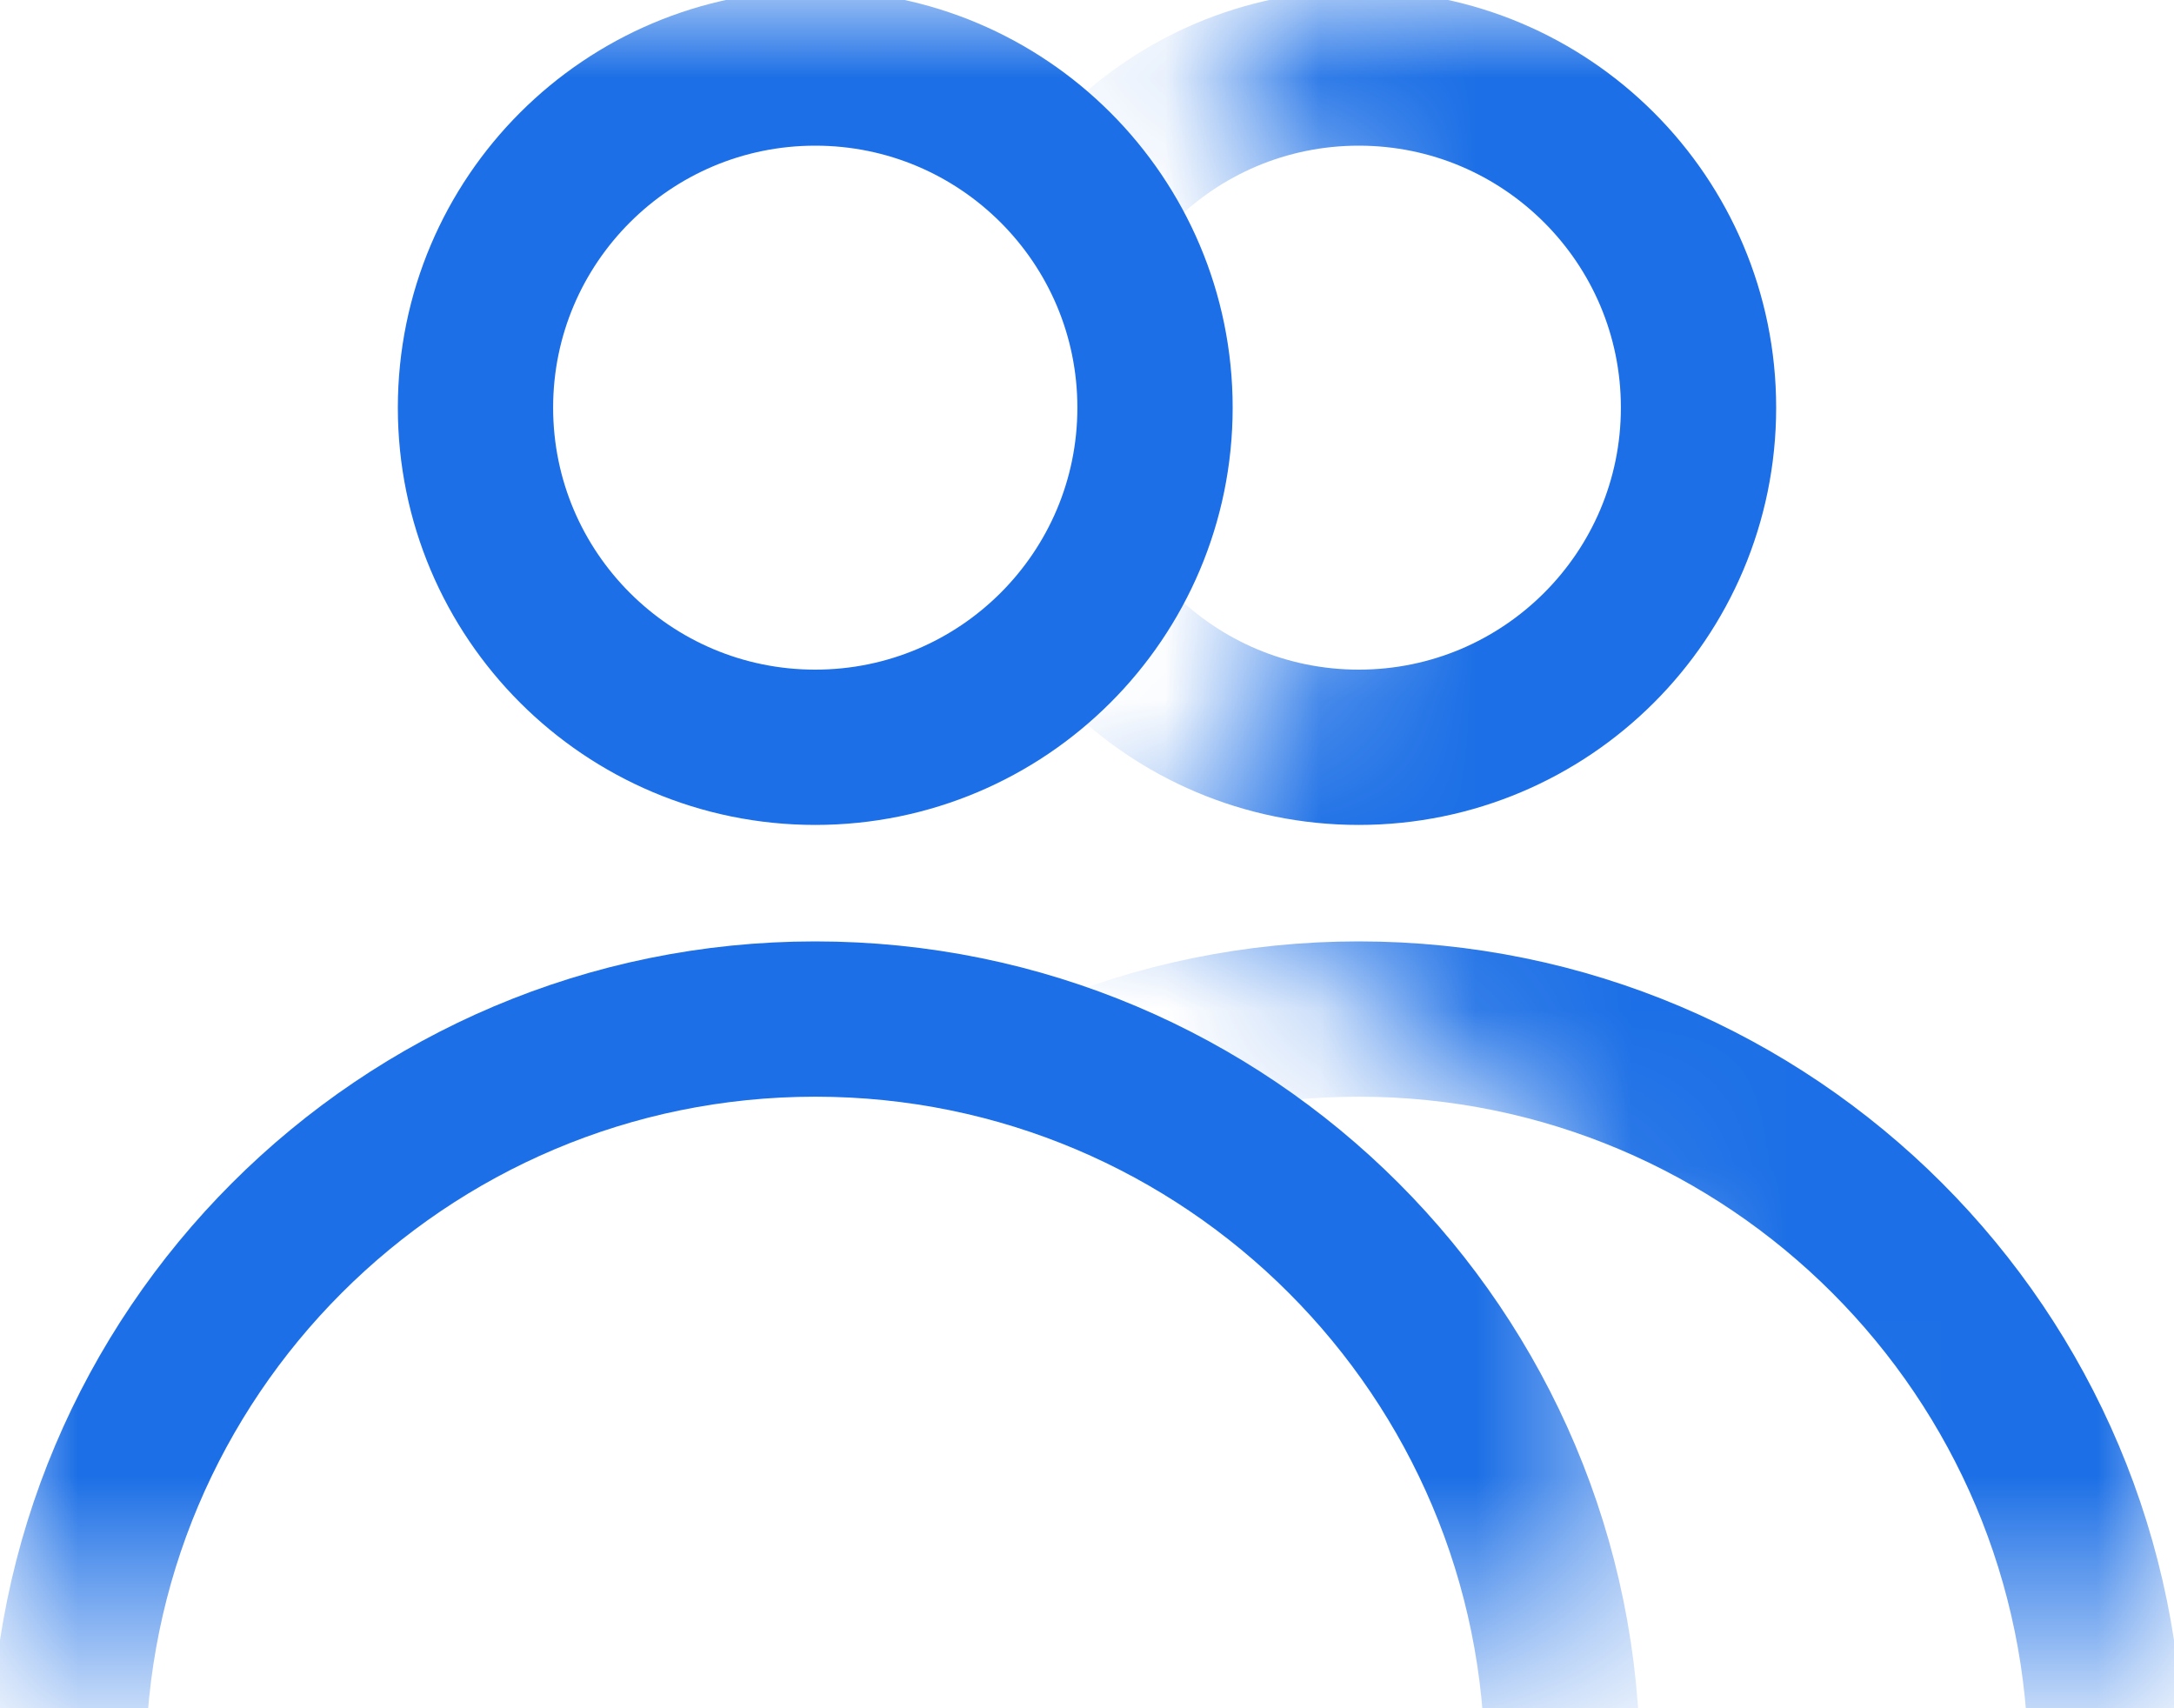 <?xml version="1.0" encoding="UTF-8"?>
<svg width="14px" height="11px" viewBox="0 0 14 11" version="1.1" xmlns="http://www.w3.org/2000/svg" xmlns:xlink="http://www.w3.org/1999/xlink">
    <!-- Generator: Sketch 50.2 (55047) - http://www.bohemiancoding.com/sketch -->
    <title>dark/aside/setting-hl</title>
    <desc>Created with Sketch.</desc>
    <defs>
        <rect id="path-1" x="0" y="0" width="10.5" height="10.5"></rect>
        <path d="M2.935,-6.10622664e-16 C2.208,0.641 1.75,1.58 1.75,2.625 C1.75,3.851 2.381,4.93 3.335,5.555 C1.93,6.017 0.75,6.973 1.66533454e-16,8.218 L0,-4.4408921e-16 L2.935,-4.4408921e-16 Z M7.565,-4.4408921e-16 L14,-4.4408921e-16 L14,10.5 L11.313,10.5 C10.98,8.175 9.342,6.271 7.165,5.555 C8.119,4.93 8.75,3.851 8.75,2.625 C8.75,1.58 8.292,0.641 7.565,-2.22044605e-16 Z" id="path-3"></path>
    </defs>
    <g id="Page-1" stroke="none" stroke-width="1" fill="none" fill-rule="evenodd">
        <g id="00a" transform="translate(-313, -215)">
            <g id="dark/aside/setting-hl" transform="translate(312, 212)">
                <rect id="Rectangle-4" x="0" y="0" width="16" height="16"></rect>
                <g id="Group-2" transform="translate(1, 3)">
                    <g id="Group">
                        <mask id="mask-2" fill="white">
                            <use xlink:href="#path-1"></use>
                        </mask>
                        <g id="Rectangle"></g>
                        <path d="M5.25,16.188 C7.908,16.188 10.062,14.033 10.062,11.375 C10.062,8.717 7.908,6.562 5.25,6.562 C2.592,6.562 0.438,8.717 0.438,11.375 C0.438,14.033 2.592,16.188 5.25,16.188 Z M5.25,4.812 C6.458,4.812 7.438,3.833 7.438,2.625 C7.438,1.417 6.458,0.438 5.25,0.438 C4.042,0.438 3.062,1.417 3.062,2.625 C3.062,3.833 4.042,4.812 5.25,4.812 Z" id="Oval-2" stroke="#1C6FE6" mask="url(#mask-2)"></path>
                    </g>
                    <g id="Group">
                        <mask id="mask-4" fill="white">
                            <use xlink:href="#path-3"></use>
                        </mask>
                        <g id="Combined-Shape"></g>
                        <path d="M8.75,16.188 C11.408,16.188 13.562,14.033 13.562,11.375 C13.562,8.717 11.408,6.562 8.75,6.562 C6.092,6.562 3.938,8.717 3.938,11.375 C3.938,14.033 6.092,16.188 8.75,16.188 Z M8.75,4.812 C9.958,4.812 10.938,3.833 10.938,2.625 C10.938,1.417 9.958,0.438 8.75,0.438 C7.542,0.438 6.562,1.417 6.562,2.625 C6.562,3.833 7.542,4.812 8.75,4.812 Z" id="Oval-2" stroke="#1C6FE6" mask="url(#mask-4)"></path>
                    </g>
                </g>
            </g>
        </g>
    </g>
</svg>